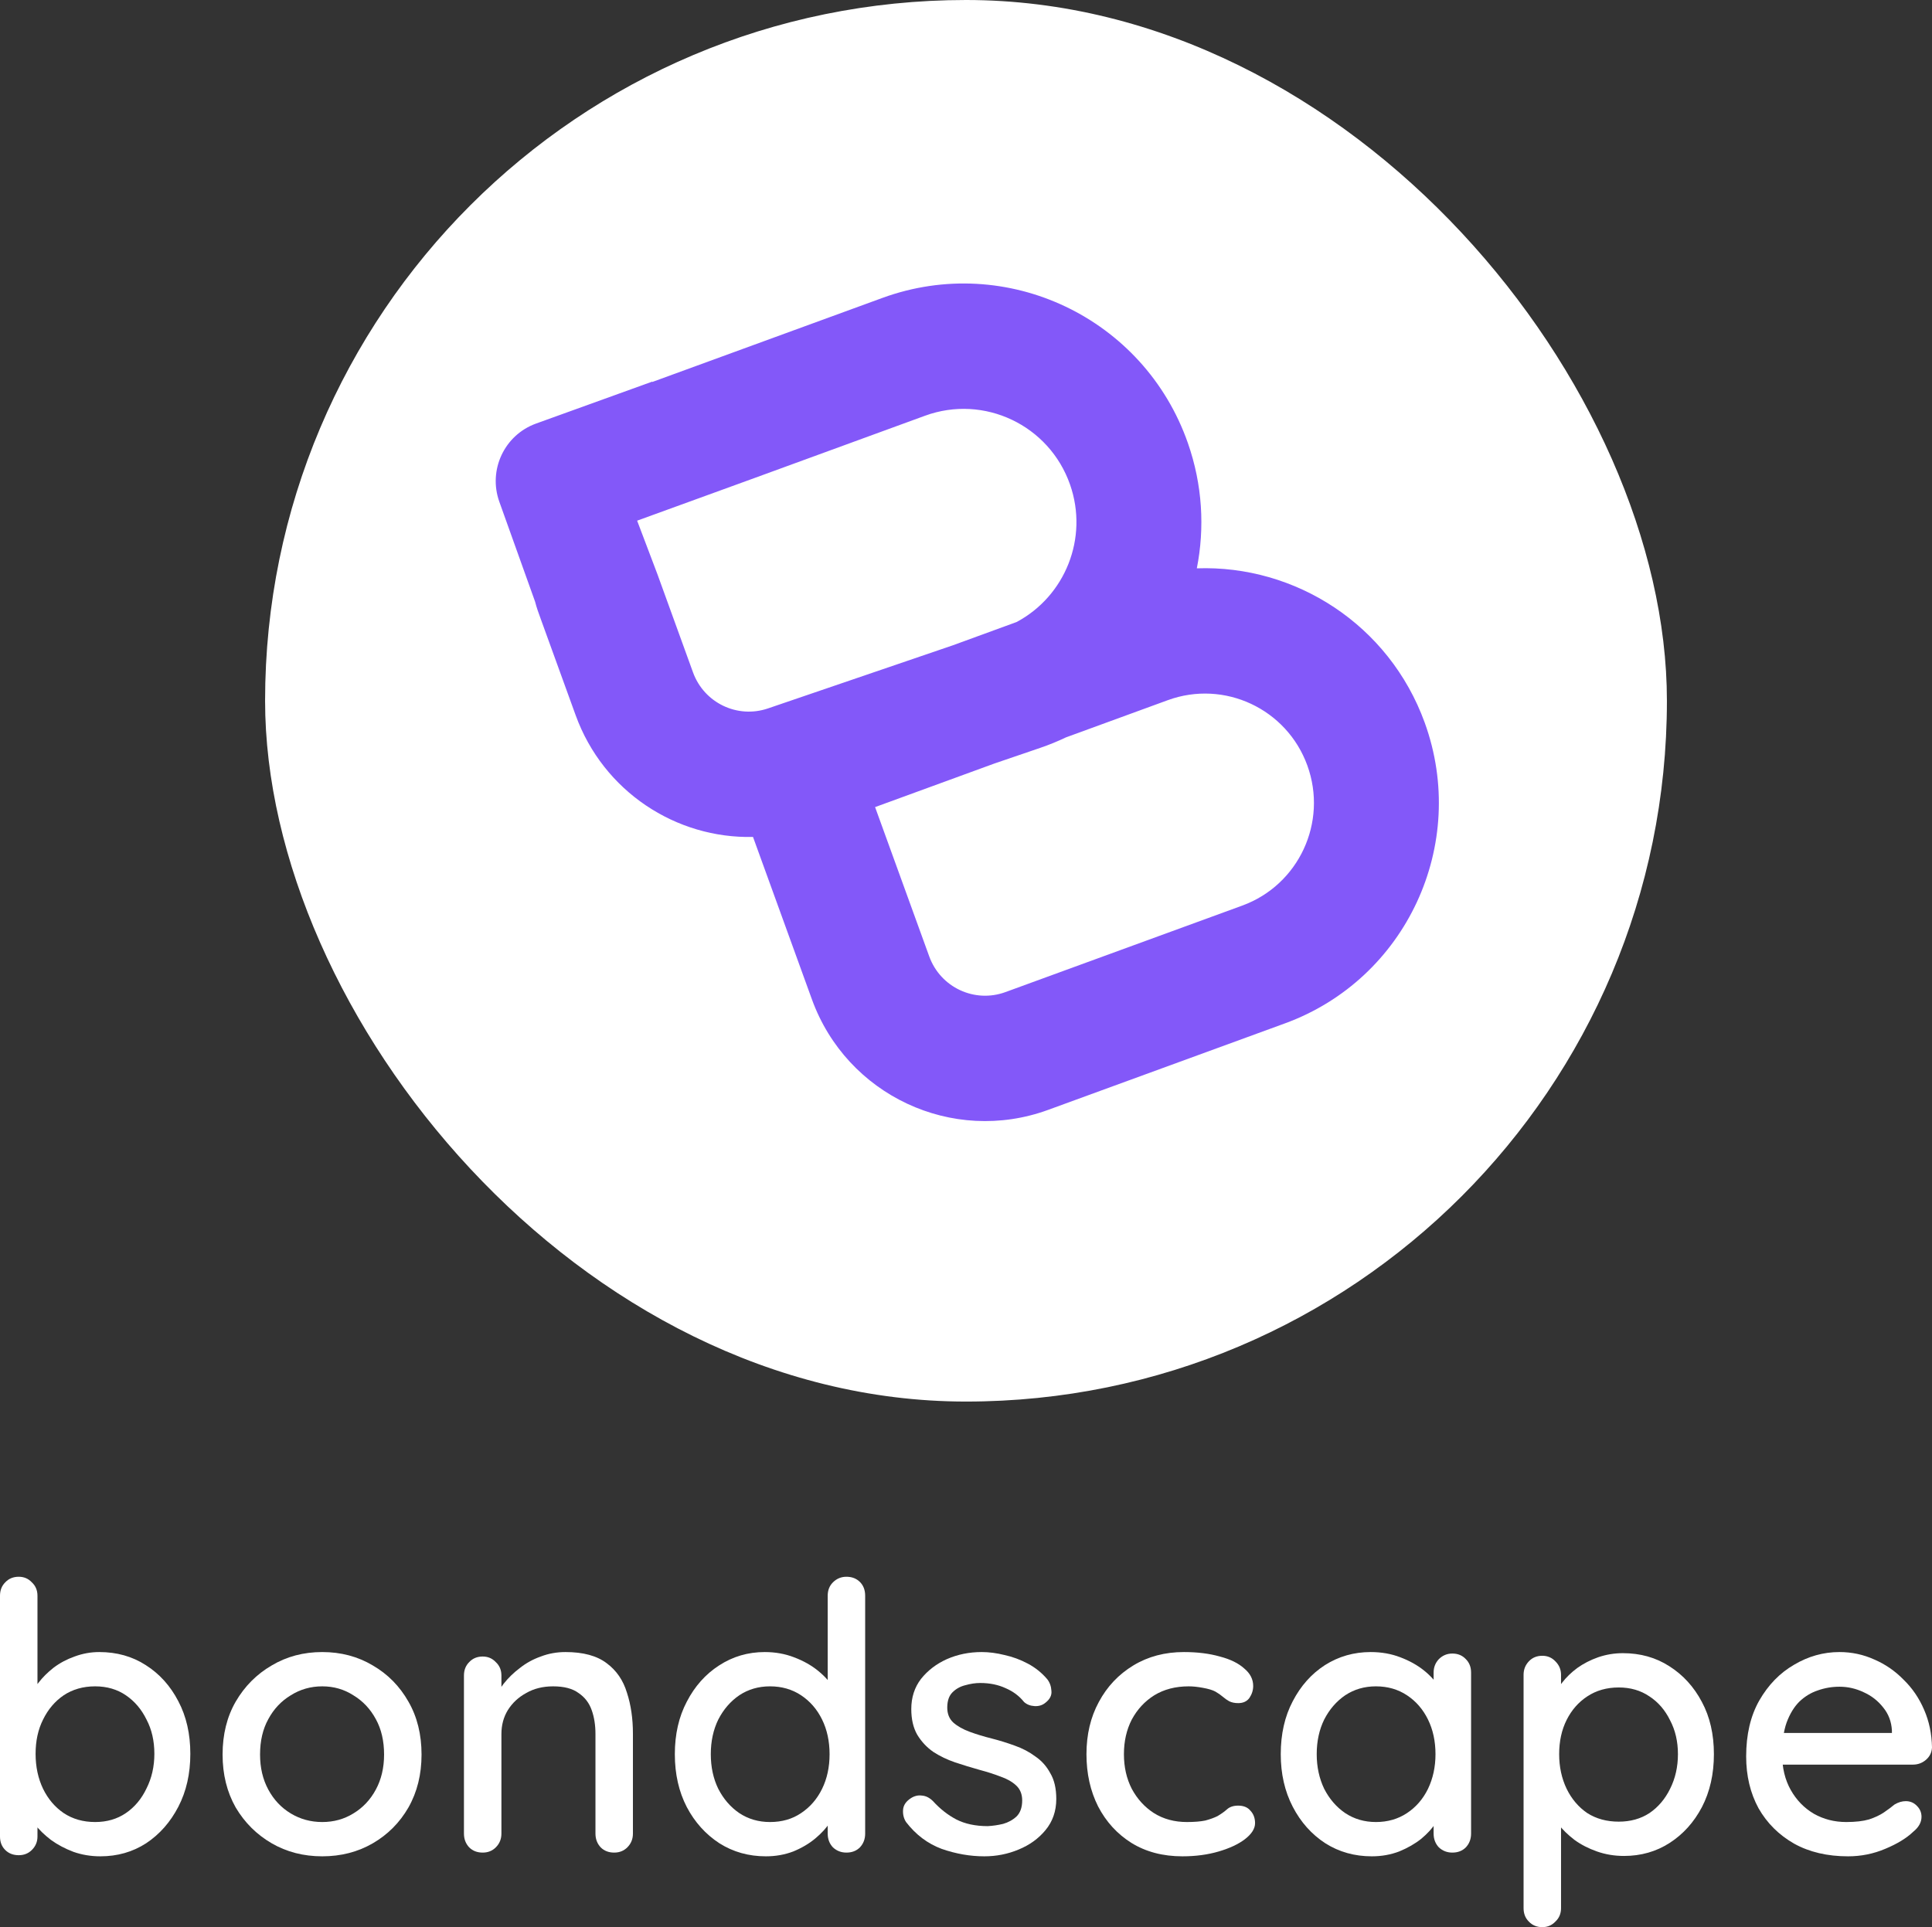 <svg width="430" height="429" viewBox="0 0 430 429" fill="none" xmlns="http://www.w3.org/2000/svg">
    <rect x="0" y="0" width="430" height="429" fill="#333333" stroke="none"/>
    <path d="M22.098 367.762C25.99 367.762 29.437 368.73 32.439 370.666C35.496 372.602 37.915 375.285 39.694 378.715C41.473 382.089 42.362 385.989 42.362 390.415C42.362 394.84 41.473 398.768 39.694 402.198C37.915 405.628 35.524 408.338 32.522 410.33C29.52 412.266 26.129 413.234 22.349 413.234C20.236 413.234 18.235 412.902 16.344 412.238C14.454 411.519 12.787 410.634 11.341 409.583C9.896 408.477 8.7 407.315 7.755 406.098C6.866 404.881 6.31 403.747 6.087 402.696L8.339 401.617V408.836C8.339 409.998 7.922 410.994 7.088 411.823C6.31 412.598 5.337 412.985 4.17 412.985C2.946 412.985 1.946 412.598 1.167 411.823C0.389 411.049 0 410.053 0 408.836V355.232C0 354.015 0.389 353.019 1.167 352.245C1.946 351.415 2.946 351 4.17 351C5.337 351 6.31 351.415 7.088 352.245C7.922 353.019 8.339 354.015 8.339 355.232V378.549L7.005 377.802C7.172 376.751 7.7 375.672 8.589 374.566C9.479 373.404 10.591 372.298 11.925 371.247C13.315 370.196 14.871 369.366 16.595 368.757C18.374 368.094 20.208 367.762 22.098 367.762ZM21.181 375.396C18.513 375.396 16.178 376.06 14.176 377.387C12.23 378.715 10.702 380.513 9.59 382.781C8.478 384.994 7.922 387.538 7.922 390.415C7.922 393.291 8.478 395.891 9.59 398.215C10.702 400.483 12.23 402.281 14.176 403.609C16.178 404.936 18.513 405.6 21.181 405.6C23.794 405.6 26.073 404.936 28.019 403.609C29.965 402.281 31.494 400.455 32.605 398.132C33.773 395.809 34.357 393.236 34.357 390.415C34.357 387.538 33.773 384.994 32.605 382.781C31.494 380.513 29.965 378.715 28.019 377.387C26.073 376.06 23.794 375.396 21.181 375.396Z"
          fill="white"/>
    <path d="M93.822 390.581C93.822 395.006 92.849 398.934 90.903 402.364C88.957 405.738 86.316 408.394 82.981 410.33C79.645 412.266 75.893 413.234 71.723 413.234C67.554 413.234 63.801 412.266 60.465 410.33C57.13 408.394 54.461 405.738 52.46 402.364C50.514 398.934 49.541 395.006 49.541 390.581C49.541 386.1 50.514 382.172 52.46 378.798C54.461 375.368 57.13 372.685 60.465 370.749C63.801 368.757 67.554 367.762 71.723 367.762C75.893 367.762 79.645 368.757 82.981 370.749C86.316 372.685 88.957 375.368 90.903 378.798C92.849 382.172 93.822 386.1 93.822 390.581ZM85.483 390.581C85.483 387.538 84.871 384.911 83.648 382.698C82.425 380.43 80.757 378.66 78.644 377.387C76.588 376.06 74.28 375.396 71.723 375.396C69.166 375.396 66.831 376.06 64.718 377.387C62.606 378.66 60.938 380.43 59.715 382.698C58.492 384.911 57.88 387.538 57.88 390.581C57.88 393.513 58.492 396.113 59.715 398.381C60.938 400.649 62.606 402.419 64.718 403.691C66.831 404.964 69.166 405.6 71.723 405.6C74.28 405.6 76.588 404.964 78.644 403.691C80.757 402.419 82.425 400.649 83.648 398.381C84.871 396.113 85.483 393.513 85.483 390.581Z"
          fill="white"/>
    <path d="M125.859 367.762C129.806 367.762 132.864 368.591 135.032 370.251C137.2 371.855 138.701 374.04 139.535 376.806C140.424 379.517 140.869 382.56 140.869 385.934V408.172C140.869 409.389 140.452 410.413 139.618 411.243C138.84 412.017 137.867 412.404 136.699 412.404C135.476 412.404 134.476 412.017 133.697 411.243C132.919 410.413 132.53 409.389 132.53 408.172V386.017C132.53 384.026 132.252 382.255 131.696 380.706C131.14 379.102 130.167 377.83 128.777 376.889C127.443 375.894 125.553 375.396 123.107 375.396C120.828 375.396 118.826 375.894 117.103 376.889C115.379 377.83 114.017 379.102 113.017 380.706C112.072 382.255 111.599 384.026 111.599 386.017V408.172C111.599 409.389 111.182 410.413 110.348 411.243C109.57 412.017 108.597 412.404 107.43 412.404C106.207 412.404 105.206 412.017 104.428 411.243C103.649 410.413 103.26 409.389 103.26 408.172V372.989C103.26 371.772 103.649 370.777 104.428 370.002C105.206 369.172 106.207 368.757 107.43 368.757C108.597 368.757 109.57 369.172 110.348 370.002C111.182 370.777 111.599 371.772 111.599 372.989V377.636L110.098 378.466C110.487 377.249 111.154 376.032 112.099 374.815C113.1 373.543 114.295 372.381 115.685 371.33C117.075 370.223 118.632 369.366 120.355 368.757C122.078 368.094 123.913 367.762 125.859 367.762Z"
          fill="white"/>
    <path d="M188.388 351C189.611 351 190.612 351.387 191.39 352.162C192.169 352.936 192.558 353.96 192.558 355.232V408.172C192.558 409.389 192.169 410.413 191.39 411.243C190.612 412.017 189.611 412.404 188.388 412.404C187.221 412.404 186.22 412.017 185.386 411.243C184.608 410.413 184.219 409.389 184.219 408.172V402.198L185.97 402.281C185.97 403.277 185.553 404.411 184.719 405.683C183.941 406.9 182.857 408.089 181.467 409.251C180.077 410.413 178.437 411.381 176.547 412.155C174.657 412.874 172.628 413.234 170.459 413.234C166.623 413.234 163.177 412.266 160.119 410.33C157.061 408.338 154.643 405.655 152.864 402.281C151.085 398.851 150.196 394.923 150.196 390.498C150.196 386.072 151.085 382.172 152.864 378.798C154.643 375.368 157.034 372.685 160.036 370.749C163.093 368.757 166.484 367.762 170.209 367.762C172.544 367.762 174.712 368.149 176.714 368.923C178.771 369.698 180.55 370.694 182.051 371.911C183.552 373.128 184.719 374.428 185.553 375.811C186.387 377.138 186.804 378.411 186.804 379.628L184.219 379.877V355.232C184.219 354.015 184.608 353.019 185.386 352.245C186.22 351.415 187.221 351 188.388 351ZM171.377 405.6C174.045 405.6 176.352 404.936 178.298 403.609C180.299 402.281 181.856 400.483 182.968 398.215C184.08 395.947 184.636 393.374 184.636 390.498C184.636 387.621 184.08 385.049 182.968 382.781C181.856 380.513 180.299 378.715 178.298 377.387C176.297 376.06 173.99 375.396 171.377 375.396C168.819 375.396 166.54 376.06 164.539 377.387C162.593 378.715 161.036 380.513 159.869 382.781C158.757 385.049 158.201 387.621 158.201 390.498C158.201 393.374 158.757 395.947 159.869 398.215C161.036 400.483 162.593 402.281 164.539 403.609C166.54 404.936 168.819 405.6 171.377 405.6Z"
          fill="white"/>
    <path d="M201.655 405.6C201.155 404.826 200.932 403.94 200.988 402.945C201.043 401.894 201.627 401.009 202.739 400.289C203.517 399.791 204.323 399.598 205.157 399.709C206.047 399.764 206.881 400.179 207.659 400.953C209.216 402.668 210.939 404.023 212.829 405.019C214.775 406.015 217.11 406.513 219.834 406.513C220.946 406.457 222.086 406.291 223.253 406.015C224.42 405.683 225.421 405.13 226.255 404.355C227.089 403.526 227.506 402.336 227.506 400.787C227.506 399.404 227.061 398.298 226.172 397.468C225.282 396.638 224.115 395.974 222.669 395.477C221.224 394.923 219.667 394.426 217.999 393.983C216.22 393.485 214.414 392.932 212.579 392.323C210.8 391.715 209.188 390.94 207.742 390C206.297 389.004 205.102 387.732 204.157 386.183C203.267 384.634 202.822 382.726 202.822 380.457C202.822 377.857 203.545 375.617 204.991 373.736C206.492 371.855 208.41 370.389 210.745 369.338C213.135 368.287 215.72 367.762 218.5 367.762C220.112 367.762 221.808 367.983 223.587 368.426C225.366 368.813 227.089 369.449 228.757 370.334C230.425 371.219 231.87 372.381 233.093 373.819C233.649 374.538 233.955 375.396 234.01 376.391C234.121 377.387 233.677 378.272 232.676 379.047C232.009 379.6 231.203 379.849 230.258 379.794C229.313 379.738 228.534 379.434 227.923 378.881C226.867 377.553 225.505 376.53 223.837 375.811C222.169 375.036 220.279 374.649 218.166 374.649C217.11 374.649 215.998 374.815 214.831 375.147C213.719 375.423 212.774 375.949 211.995 376.723C211.217 377.498 210.828 378.632 210.828 380.126C210.828 381.509 211.273 382.615 212.162 383.445C213.107 384.274 214.33 384.966 215.831 385.519C217.332 386.072 218.972 386.57 220.751 387.013C222.475 387.455 224.17 387.981 225.838 388.589C227.561 389.198 229.09 390 230.425 390.996C231.814 391.936 232.926 393.181 233.76 394.73C234.65 396.223 235.094 398.132 235.094 400.455C235.094 403.166 234.288 405.489 232.676 407.426C231.119 409.306 229.118 410.745 226.672 411.74C224.281 412.736 221.752 413.234 219.083 413.234C215.915 413.234 212.746 412.681 209.577 411.574C206.464 410.413 203.823 408.421 201.655 405.6Z"
          fill="white"/>
    <path d="M263.492 367.762C266.494 367.762 269.162 368.094 271.497 368.757C273.832 369.366 275.639 370.251 276.918 371.413C278.252 372.519 278.919 373.819 278.919 375.313C278.919 376.253 278.641 377.138 278.085 377.968C277.529 378.743 276.695 379.13 275.583 379.13C274.805 379.13 274.138 378.991 273.582 378.715C273.082 378.438 272.609 378.106 272.164 377.719C271.72 377.332 271.164 376.945 270.497 376.557C269.885 376.226 268.968 375.949 267.745 375.728C266.577 375.506 265.521 375.396 264.576 375.396C261.63 375.396 259.072 376.06 256.904 377.387C254.792 378.715 253.124 380.513 251.901 382.781C250.733 385.049 250.149 387.621 250.149 390.498C250.149 393.374 250.733 395.947 251.901 398.215C253.124 400.483 254.764 402.281 256.821 403.609C258.933 404.936 261.379 405.6 264.159 405.6C265.827 405.6 267.189 405.489 268.245 405.268C269.301 404.991 270.219 404.66 270.997 404.272C271.831 403.774 272.526 403.277 273.082 402.779C273.693 402.226 274.527 401.949 275.583 401.949C276.806 401.949 277.724 402.336 278.335 403.111C279.002 403.83 279.336 404.743 279.336 405.849C279.336 407.066 278.585 408.255 277.084 409.417C275.639 410.523 273.693 411.436 271.247 412.155C268.801 412.874 266.105 413.234 263.158 413.234C258.822 413.234 255.042 412.238 251.817 410.247C248.648 408.255 246.175 405.545 244.396 402.115C242.672 398.685 241.811 394.813 241.811 390.498C241.811 386.128 242.728 382.255 244.562 378.881C246.397 375.451 248.954 372.74 252.234 370.749C255.514 368.757 259.267 367.762 263.492 367.762Z"
          fill="white"/>
    <path d="M323.245 368.094C324.468 368.094 325.469 368.509 326.247 369.338C327.026 370.113 327.415 371.109 327.415 372.326V408.172C327.415 409.389 327.026 410.413 326.247 411.243C325.469 412.017 324.468 412.404 323.245 412.404C322.078 412.404 321.077 412.017 320.243 411.243C319.465 410.413 319.076 409.389 319.076 408.172V402.198L320.827 402.447C320.827 403.443 320.41 404.549 319.576 405.766C318.798 406.983 317.714 408.172 316.324 409.334C314.934 410.44 313.294 411.381 311.404 412.155C309.514 412.874 307.485 413.234 305.316 413.234C301.481 413.234 298.034 412.266 294.976 410.33C291.918 408.338 289.5 405.628 287.721 402.198C285.942 398.768 285.053 394.868 285.053 390.498C285.053 386.017 285.942 382.089 287.721 378.715C289.5 375.285 291.891 372.602 294.893 370.666C297.95 368.73 301.342 367.762 305.066 367.762C307.457 367.762 309.653 368.149 311.654 368.923C313.711 369.698 315.49 370.694 316.991 371.911C318.492 373.128 319.632 374.428 320.41 375.811C321.244 377.138 321.661 378.411 321.661 379.628L319.076 379.877V372.326C319.076 371.164 319.465 370.168 320.243 369.338C321.077 368.509 322.078 368.094 323.245 368.094ZM306.234 405.6C308.847 405.6 311.154 404.936 313.155 403.609C315.156 402.281 316.713 400.483 317.825 398.215C318.937 395.891 319.493 393.319 319.493 390.498C319.493 387.621 318.937 385.049 317.825 382.781C316.713 380.513 315.156 378.715 313.155 377.387C311.154 376.06 308.847 375.396 306.234 375.396C303.676 375.396 301.397 376.06 299.396 377.387C297.45 378.715 295.893 380.513 294.726 382.781C293.614 385.049 293.058 387.621 293.058 390.498C293.058 393.319 293.614 395.891 294.726 398.215C295.893 400.483 297.45 402.281 299.396 403.609C301.397 404.936 303.676 405.6 306.234 405.6Z"
          fill="white"/>
    <path d="M361.195 368.011C365.087 368.011 368.534 368.979 371.536 370.915C374.593 372.851 377.012 375.506 378.791 378.881C380.57 382.2 381.459 386.072 381.459 390.498C381.459 394.923 380.57 398.851 378.791 402.281C377.012 405.655 374.621 408.311 371.619 410.247C368.617 412.183 365.226 413.151 361.446 413.151C359.333 413.151 357.332 412.819 355.442 412.155C353.551 411.491 351.884 410.634 350.438 409.583C348.993 408.477 347.798 407.315 346.852 406.098C345.963 404.881 345.407 403.747 345.185 402.696L347.436 401.617V424.768C347.436 425.985 347.019 426.981 346.185 427.755C345.407 428.585 344.434 429 343.267 429C342.044 429 341.043 428.585 340.265 427.755C339.486 426.981 339.097 425.985 339.097 424.768V372.823C339.097 371.662 339.486 370.666 340.265 369.836C341.043 369.006 342.044 368.591 343.267 368.591C344.434 368.591 345.407 369.006 346.185 369.836C347.019 370.666 347.436 371.662 347.436 372.823V378.549L346.102 377.802C346.269 376.751 346.797 375.672 347.686 374.566C348.576 373.404 349.688 372.326 351.022 371.33C352.412 370.334 353.968 369.532 355.692 368.923C357.471 368.315 359.305 368.011 361.195 368.011ZM360.278 375.645C357.61 375.645 355.275 376.309 353.273 377.636C351.328 378.909 349.799 380.651 348.687 382.864C347.575 385.077 347.019 387.621 347.019 390.498C347.019 393.319 347.575 395.891 348.687 398.215C349.799 400.483 351.328 402.281 353.273 403.609C355.275 404.881 357.61 405.517 360.278 405.517C362.891 405.517 365.17 404.881 367.116 403.609C369.062 402.281 370.591 400.483 371.703 398.215C372.87 395.891 373.454 393.319 373.454 390.498C373.454 387.677 372.87 385.16 371.703 382.947C370.591 380.679 369.062 378.909 367.116 377.636C365.17 376.309 362.891 375.645 360.278 375.645Z"
          fill="white"/>
    <path d="M411.321 413.234C406.706 413.234 402.704 412.294 399.312 410.413C395.921 408.477 393.281 405.849 391.39 402.53C389.556 399.155 388.639 395.311 388.639 390.996C388.639 386.128 389.611 381.979 391.557 378.549C393.559 375.064 396.144 372.409 399.312 370.583C402.481 368.702 405.845 367.762 409.403 367.762C412.127 367.762 414.712 368.315 417.158 369.421C419.604 370.472 421.772 371.966 423.662 373.902C425.608 375.783 427.137 378.023 428.249 380.623C429.361 383.168 429.944 385.962 430 389.004C429.944 390.111 429.5 391.023 428.666 391.743C427.832 392.462 426.859 392.821 425.747 392.821H393.308L391.307 385.768H422.662L421.077 387.262V385.187C420.966 383.251 420.327 381.564 419.159 380.126C417.992 378.632 416.546 377.498 414.823 376.723C413.1 375.894 411.293 375.479 409.403 375.479C407.735 375.479 406.123 375.755 404.566 376.309C403.065 376.806 401.703 377.636 400.48 378.798C399.312 379.96 398.367 381.509 397.645 383.445C396.978 385.326 396.644 387.677 396.644 390.498C396.644 393.54 397.283 396.196 398.562 398.464C399.841 400.732 401.564 402.502 403.732 403.774C405.9 404.991 408.291 405.6 410.904 405.6C412.961 405.6 414.656 405.406 415.99 405.019C417.325 404.577 418.437 404.051 419.326 403.443C420.216 402.834 420.994 402.253 421.661 401.7C422.495 401.202 423.329 400.953 424.163 400.953C425.163 400.953 425.997 401.313 426.664 402.032C427.331 402.696 427.665 403.498 427.665 404.438C427.665 405.655 427.054 406.762 425.83 407.757C424.329 409.196 422.245 410.468 419.576 411.574C416.963 412.681 414.211 413.234 411.321 413.234Z"
          fill="white"/>
    <g clip-path="url(#clip0_240_1223)">
        <rect x="59" width="312" height="312" rx="156" fill="white"/>
        <g clip-path="url(#clip1_240_1223)">
            <path fill-rule="evenodd" clip-rule="evenodd"
                  d="M120.394 137.901C119.905 136.554 119.436 135.301 119.094 133.94L111.134 111.697C108.603 104.625 112.261 96.832 119.306 94.288L145.196 84.942L145.141 85.045L196.383 66.324C224.064 56.211 254.642 70.744 264.39 98.647C267.636 107.937 268.156 117.519 266.375 126.517C288.302 125.741 309.184 139.052 317.094 160.866C326.923 187.973 312.999 217.945 285.994 227.811L233.276 247.072C211.989 254.849 188.451 243.832 180.704 222.464L167.595 186.311C150.469 186.704 134.287 176.218 128.124 159.221L120.394 137.901ZM226.253 138.471L212.097 143.643L170.925 157.702C164.116 160.027 156.704 156.462 154.244 149.678L146.514 128.358C146.476 128.255 146.44 128.151 146.405 128.047L141.806 115.906L168.138 106.336L205.89 92.543C219.025 87.745 233.534 94.641 238.16 107.881C242.326 119.805 237.029 132.741 226.253 138.471ZM221.328 169.963L194.766 179.667L206.824 212.921C209.321 219.808 216.908 223.359 223.769 220.852L276.487 201.592C289.066 196.996 295.552 183.035 290.973 170.409C286.395 157.782 272.487 151.272 259.908 155.868L237.259 164.143C235.412 165.025 233.494 165.808 231.51 166.486L221.328 169.963Z"
                  fill="#8358F9"/>
        </g>
    </g>
    <defs>
        <clipPath id="clip0_240_1223">
            <rect width="312" height="312" fill="white" transform="translate(59)"/>
        </clipPath>
        <clipPath id="clip1_240_1223">
            <rect width="210.857" height="210.286" fill="white" transform="translate(109.857 50.857)"/>
        </clipPath>
    </defs>
</svg>
